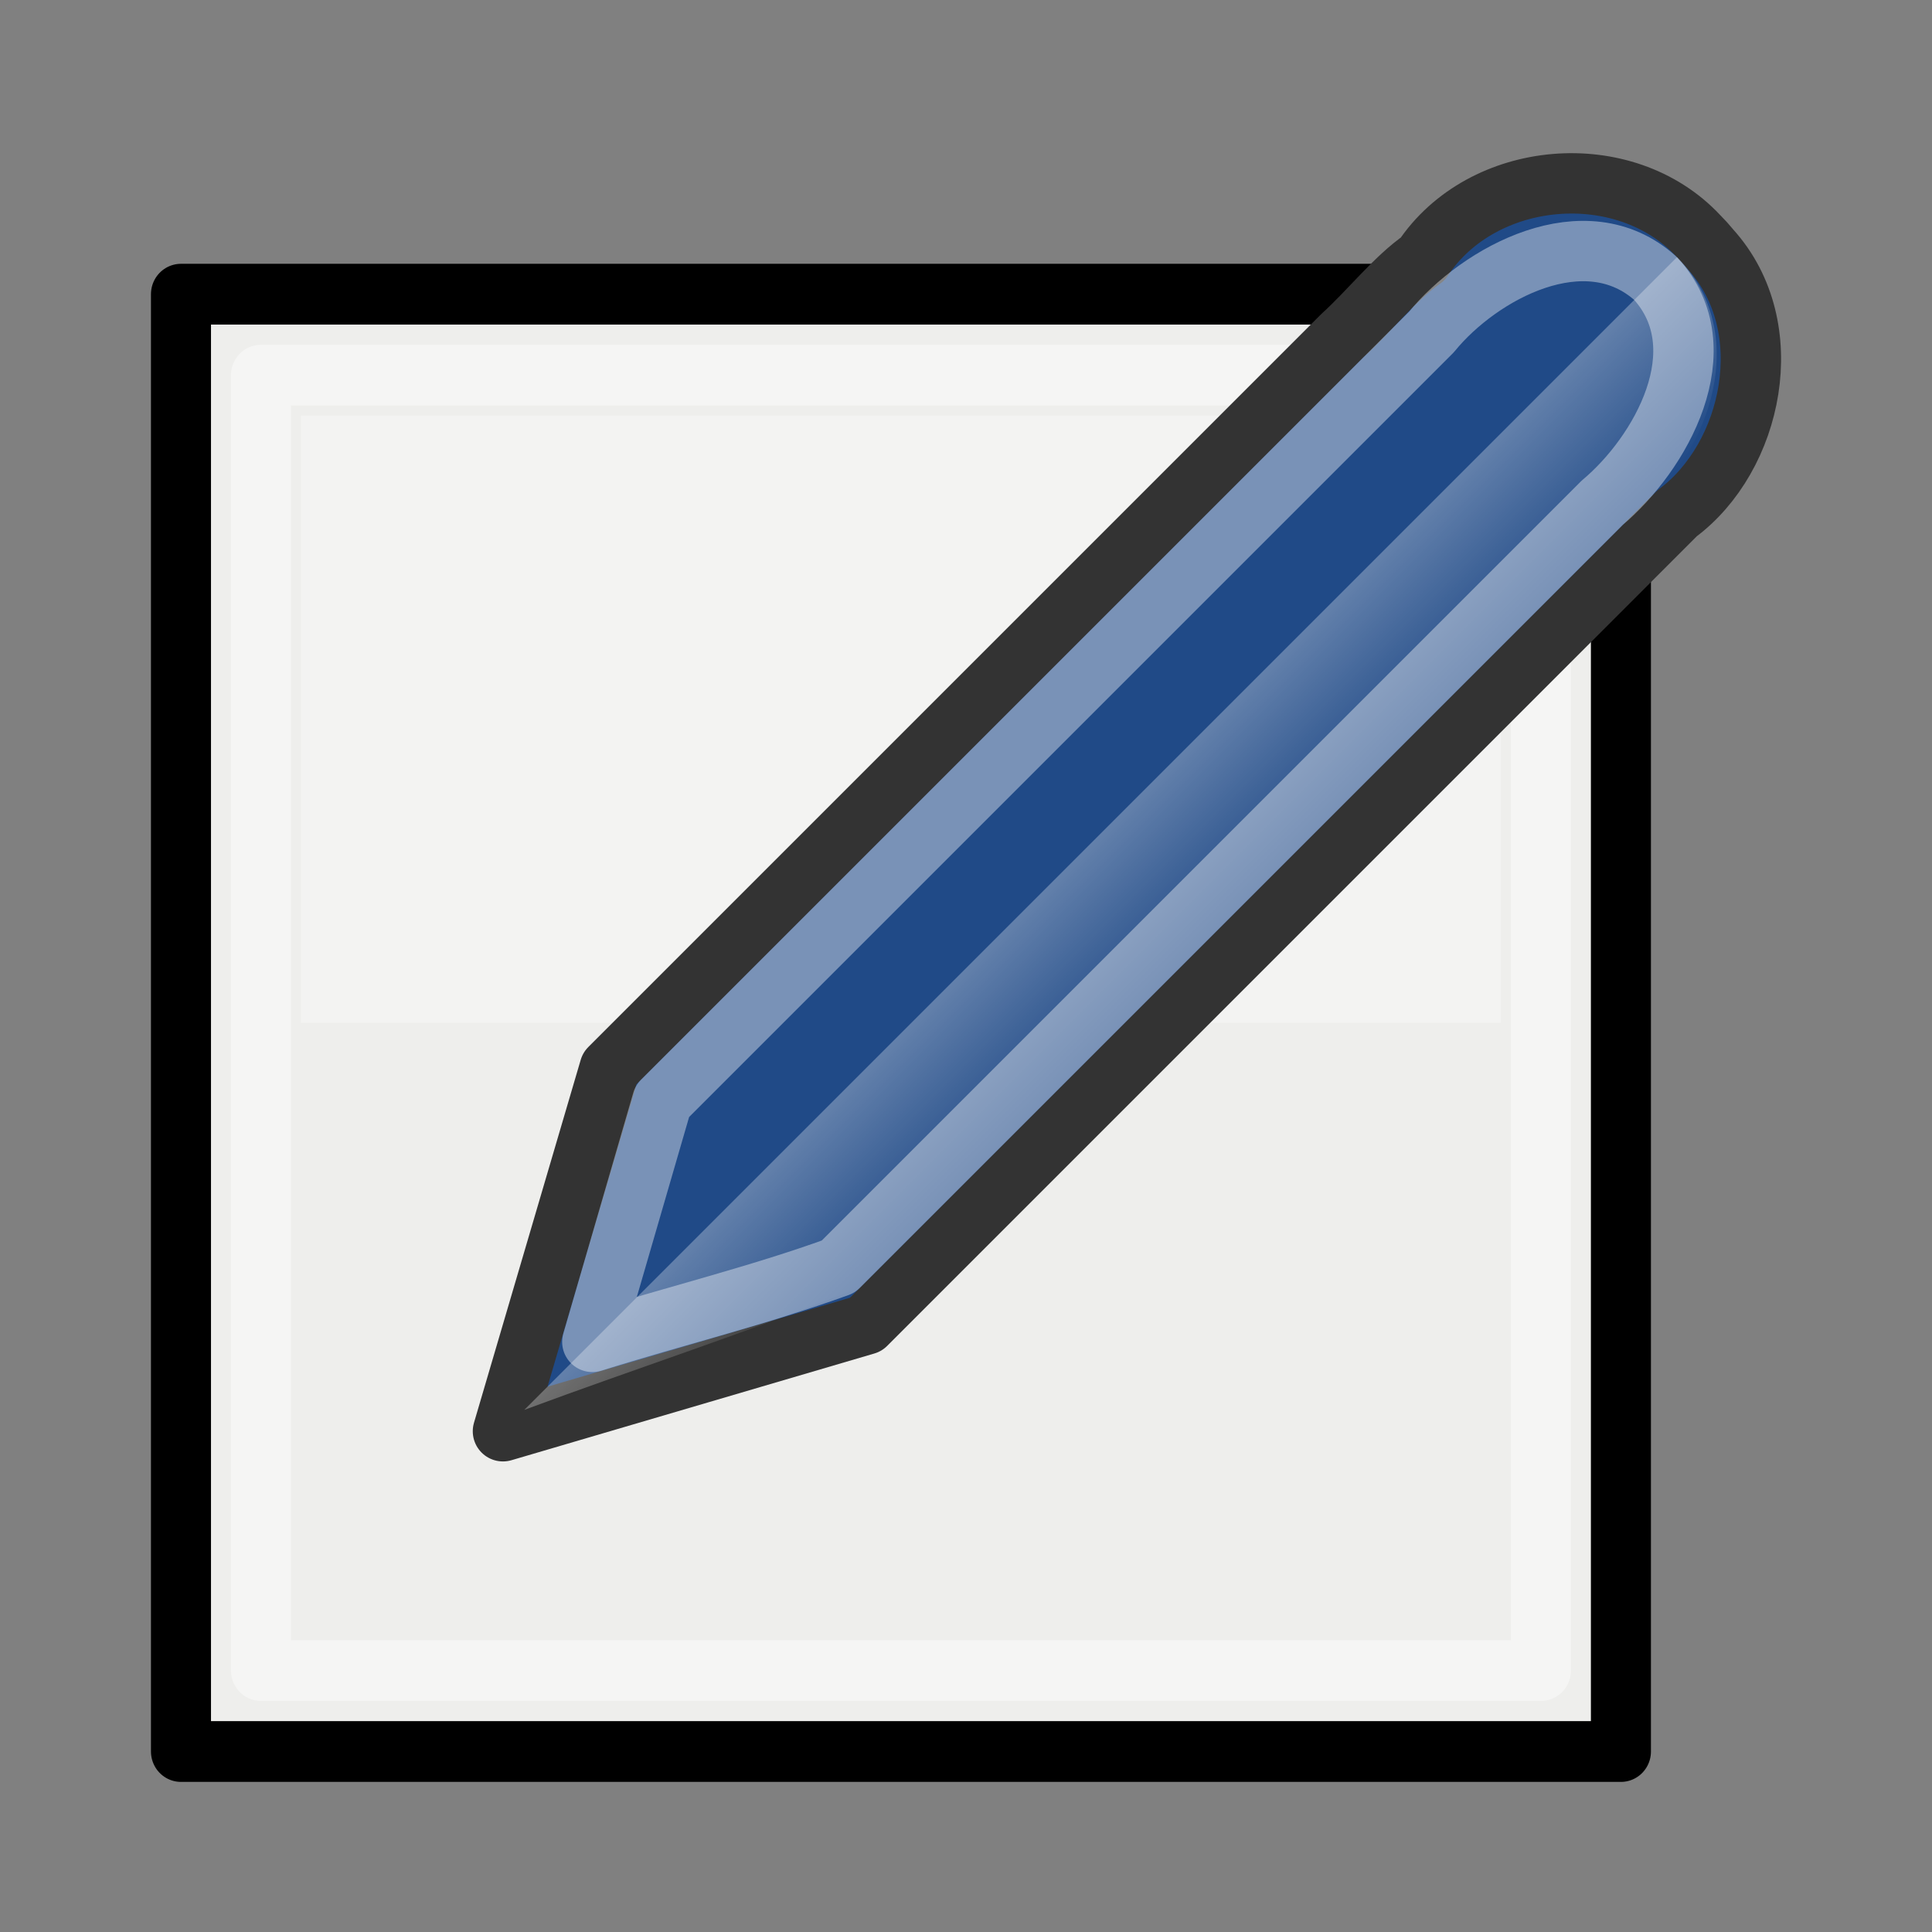 <svg xmlns:rdf="http://www.w3.org/1999/02/22-rdf-syntax-ns#" xmlns="http://www.w3.org/2000/svg" height="64" width="64" version="1.1" xmlns:cc="http://creativecommons.org/ns#" xmlns:dc="http://purl.org/dc/elements/1.1/" viewBox="0 0 64 64">
 <rect x="0" y="0" width="64" height="64" fill="#808080" stroke="none"/>
 <defs>
  <linearGradient id="a" y2="32" gradientUnits="userSpaceOnUse" x2="37" gradientTransform="matrix(.707 .707 -.707 .707 1.312 -114.68)" y1="32" x1="32">
   <stop stop-color="#fff" offset="0"/>
   <stop stop-opacity="0" stop-color="#fff" offset="1"/>
  </linearGradient>
 </defs>
 <g transform="translate(0 -988.36)">
  <g transform="matrix(1.325 0 0 1.341 -2.673 969.33)">
   <rect stroke-linejoin="round" height="36" width="36" stroke="#000" stroke-linecap="round" y="21.458" x="6.542" stroke-width="1.501" fill="#eeeeec"/>
   <rect opacity=".4" stroke-linejoin="round" height="32" width="32" stroke="#fff" stroke-linecap="round" y="23.458" x="8.542" stroke-width="1.501" fill="none"/>
   <rect opacity=".3" height="15" width="30" y="24.458" x="9.542" fill="#fff"/>
  </g>
  <g transform="translate(35.148 1085.4)">
   <path stroke-linejoin="round" d="m21.111-89.226c-2.448-2.62-7.156-2.214-9.132 0.768-0.884 0.6-1.768 1.728-2.653 2.531l-24.278 24.278c-1.179 4.007-2.357 8.014-3.535 12.021l12.021-3.535 26.87-26.87c2.507-1.857 3.437-6.167 1.119-8.737l-0.199-0.232-0.213-0.224 0 0z" stroke="#333" stroke-width="2" fill="#204a87"/>
   <path opacity=".4" stroke-linejoin="round" d="m19.697-87.812c-2.319-2.093-5.83-0.189-7.425 1.768l-25.481 25.481c-0.772 2.658-1.545 5.316-2.317 7.974 2.703-0.852 5.509-1.532 8.148-2.491l25.307-25.307c1.927-1.615 3.897-5.084 1.768-7.425z" stroke="#fff" stroke-width="2" fill="none"/>
   <path opacity=".3" d="m20.404-88.519-38.183 38.183c3.702-1.376 7.501-2.602 11.144-4.073l25.802-25.802c2.354-1.836 3.709-5.839 1.237-8.308z" fill="url(#a)"/>
  </g>
 </g>
</svg>
